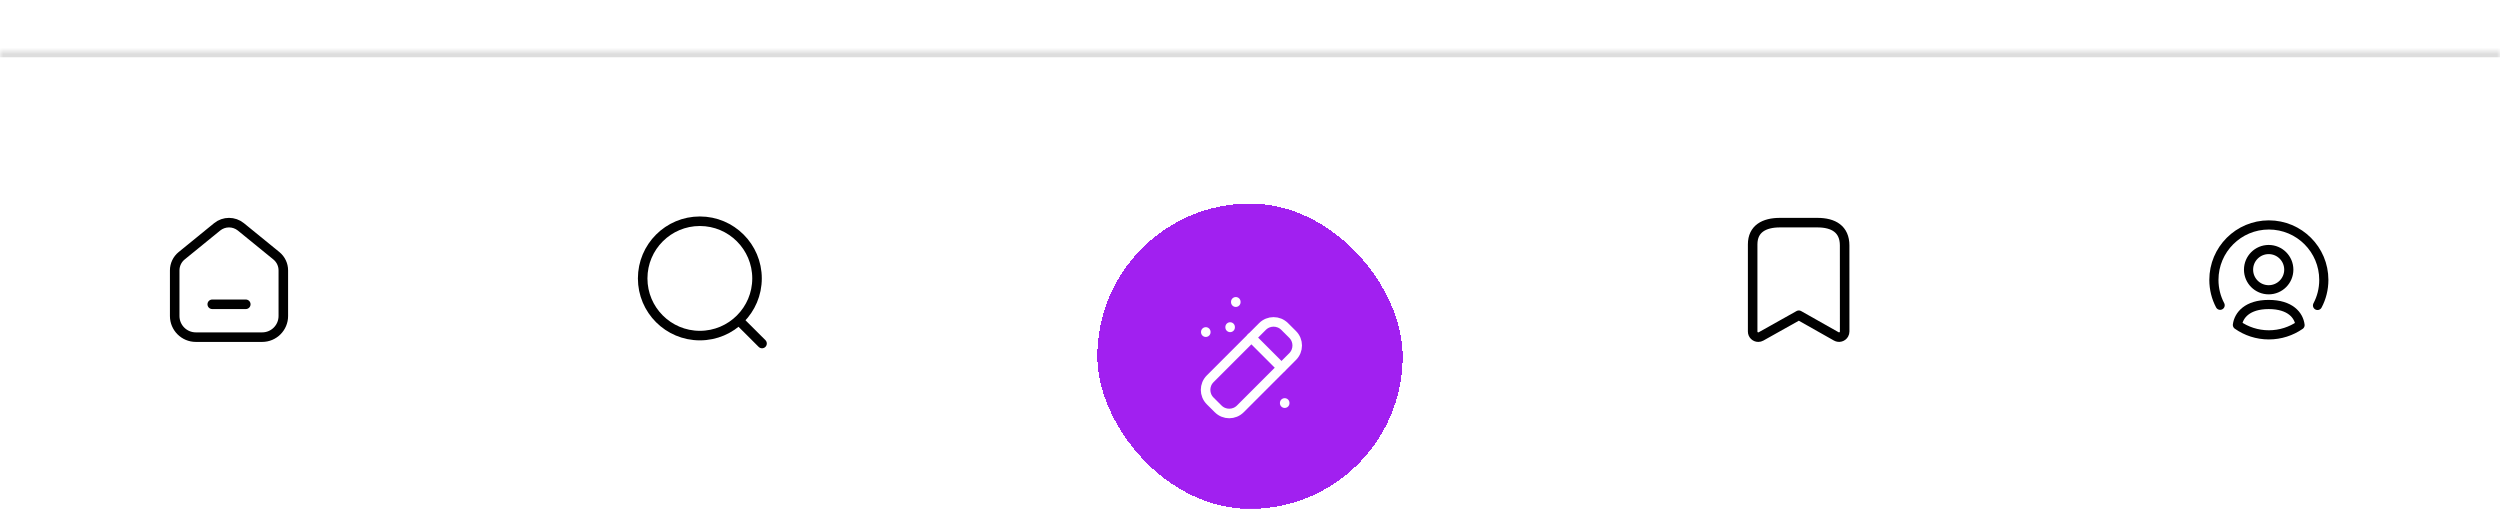 <svg width="393" height="80" viewBox="0 0 393 80" fill="none" xmlns="http://www.w3.org/2000/svg">
<mask id="path-1-inside-1_1_58" fill="white">
<path d="M0 8H393V80H0V8Z"/>
</mask>
<path d="M0 8H393V80H0V8Z" fill="white"/>
<path d="M30.785 53H41.216C43.051 53 44.538 51.512 44.538 49.678V42.505C44.538 41.613 44.137 40.77 43.446 40.206L37.872 35.666C36.782 34.778 35.218 34.778 34.129 35.666L28.555 40.206C27.864 40.77 27.463 41.613 27.463 42.505V49.678C27.463 51.512 28.95 53 30.785 53Z" stroke="black" stroke-width="1.5" stroke-linecap="round" stroke-linejoin="round"/>
<path d="M33.365 47.834H38.638" stroke="black" stroke-width="1.5" stroke-linecap="round" stroke-linejoin="round"/>
<path d="M110.017 52.755C114.981 52.755 119.005 48.731 119.005 43.767C119.005 38.802 114.981 34.778 110.017 34.778C105.052 34.778 101.028 38.802 101.028 43.767C101.028 48.731 105.052 52.755 110.017 52.755Z" stroke="black" stroke-width="1.5" stroke-linecap="round" stroke-linejoin="round"/>
<path d="M116.268 50.485L119.792 54" stroke="black" stroke-width="1.5" stroke-linecap="round" stroke-linejoin="round"/>
<g filter="url(#filter0_d_1_58)">
<rect x="172.5" y="20" width="48" height="48" rx="24" fill="#A120F0" shape-rendering="crispEdges"/>
<path fill-rule="evenodd" clip-rule="evenodd" d="M198.465 39.322C199.426 38.362 200.983 38.362 201.944 39.322L203.202 40.575C204.163 41.535 204.163 43.092 203.203 44.053L203.202 44.053L194.977 52.279C194.016 53.239 192.458 53.239 191.497 52.279L190.239 51.026C189.278 50.066 189.278 48.509 190.238 47.548L190.239 47.547L198.465 39.322Z" stroke="white" stroke-width="1.5" stroke-linecap="round" stroke-linejoin="round"/>
<path d="M196.716 41.07L201.428 45.782" stroke="white" stroke-width="1.5" stroke-linecap="round" stroke-linejoin="round"/>
<path d="M194.267 35.445V35.501" stroke="white" stroke-width="1.5" stroke-linecap="round" stroke-linejoin="round"/>
<path d="M189.55 40.181V40.218" stroke="white" stroke-width="1.5" stroke-linecap="round" stroke-linejoin="round"/>
<path d="M201.955 51.341V51.379" stroke="white" stroke-width="1.5" stroke-linecap="round" stroke-linejoin="round"/>
<path d="M193.377 39.462V39.406" stroke="white" stroke-width="1.5" stroke-linecap="round" stroke-linejoin="round"/>
</g>
<path fill-rule="evenodd" clip-rule="evenodd" d="M289.977 38.586C289.977 36.024 288.227 35 285.707 35H279.79C277.348 35 275.518 35.956 275.518 38.415V52.117C275.517 52.604 275.912 53 276.4 53C276.552 53 276.701 52.961 276.833 52.887L282.776 49.556L288.663 52.881C289.089 53.121 289.628 52.971 289.867 52.546C289.942 52.413 289.982 52.264 289.982 52.112L289.977 38.586Z" stroke="black" stroke-width="1.5" stroke-linecap="round" stroke-linejoin="round"/>
<path d="M349.005 47.988C348.379 46.802 348.024 45.438 348.024 44C348.024 39.227 351.891 35.36 356.664 35.36C361.437 35.36 365.304 39.227 365.304 44C365.304 45.448 364.95 46.821 364.314 48.016" stroke="black" stroke-width="1.44" stroke-linecap="round" stroke-linejoin="round"/>
<path fill-rule="evenodd" clip-rule="evenodd" d="M359.799 42.39C359.799 44.137 358.382 45.553 356.636 45.553C354.888 45.553 353.471 44.137 353.471 42.39C353.471 40.642 354.888 39.226 356.636 39.226C358.382 39.226 359.799 40.642 359.799 42.39Z" stroke="black" stroke-width="1.44" stroke-linecap="round" stroke-linejoin="round"/>
<path fill-rule="evenodd" clip-rule="evenodd" d="M361.567 51.108C360.175 52.069 358.485 52.639 356.663 52.639C354.823 52.639 353.114 52.06 351.722 51.079C351.918 49.557 353.272 47.866 356.635 47.866C360.035 47.866 361.38 49.566 361.567 51.108Z" stroke="black" stroke-width="1.44" stroke-linecap="round" stroke-linejoin="round"/>
<path d="M0 9H393V7H0V9Z" fill="#DDDDDD" mask="url(#path-1-inside-1_1_58)"/>
<defs>
<filter id="filter0_d_1_58" x="140.5" y="0" width="112" height="112" filterUnits="userSpaceOnUse" color-interpolation-filters="sRGB">
<feFlood flood-opacity="0" result="BackgroundImageFix"/>
<feColorMatrix in="SourceAlpha" type="matrix" values="0 0 0 0 0 0 0 0 0 0 0 0 0 0 0 0 0 0 127 0" result="hardAlpha"/>
<feOffset dy="12"/>
<feGaussianBlur stdDeviation="16"/>
<feComposite in2="hardAlpha" operator="out"/>
<feColorMatrix type="matrix" values="0 0 0 0 0.551 0 0 0 0 0.009 0 0 0 0 0.742 0 0 0 0.25 0"/>
<feBlend mode="normal" in2="BackgroundImageFix" result="effect1_dropShadow_1_58"/>
<feBlend mode="normal" in="SourceGraphic" in2="effect1_dropShadow_1_58" result="shape"/>
</filter>
</defs>
</svg>
